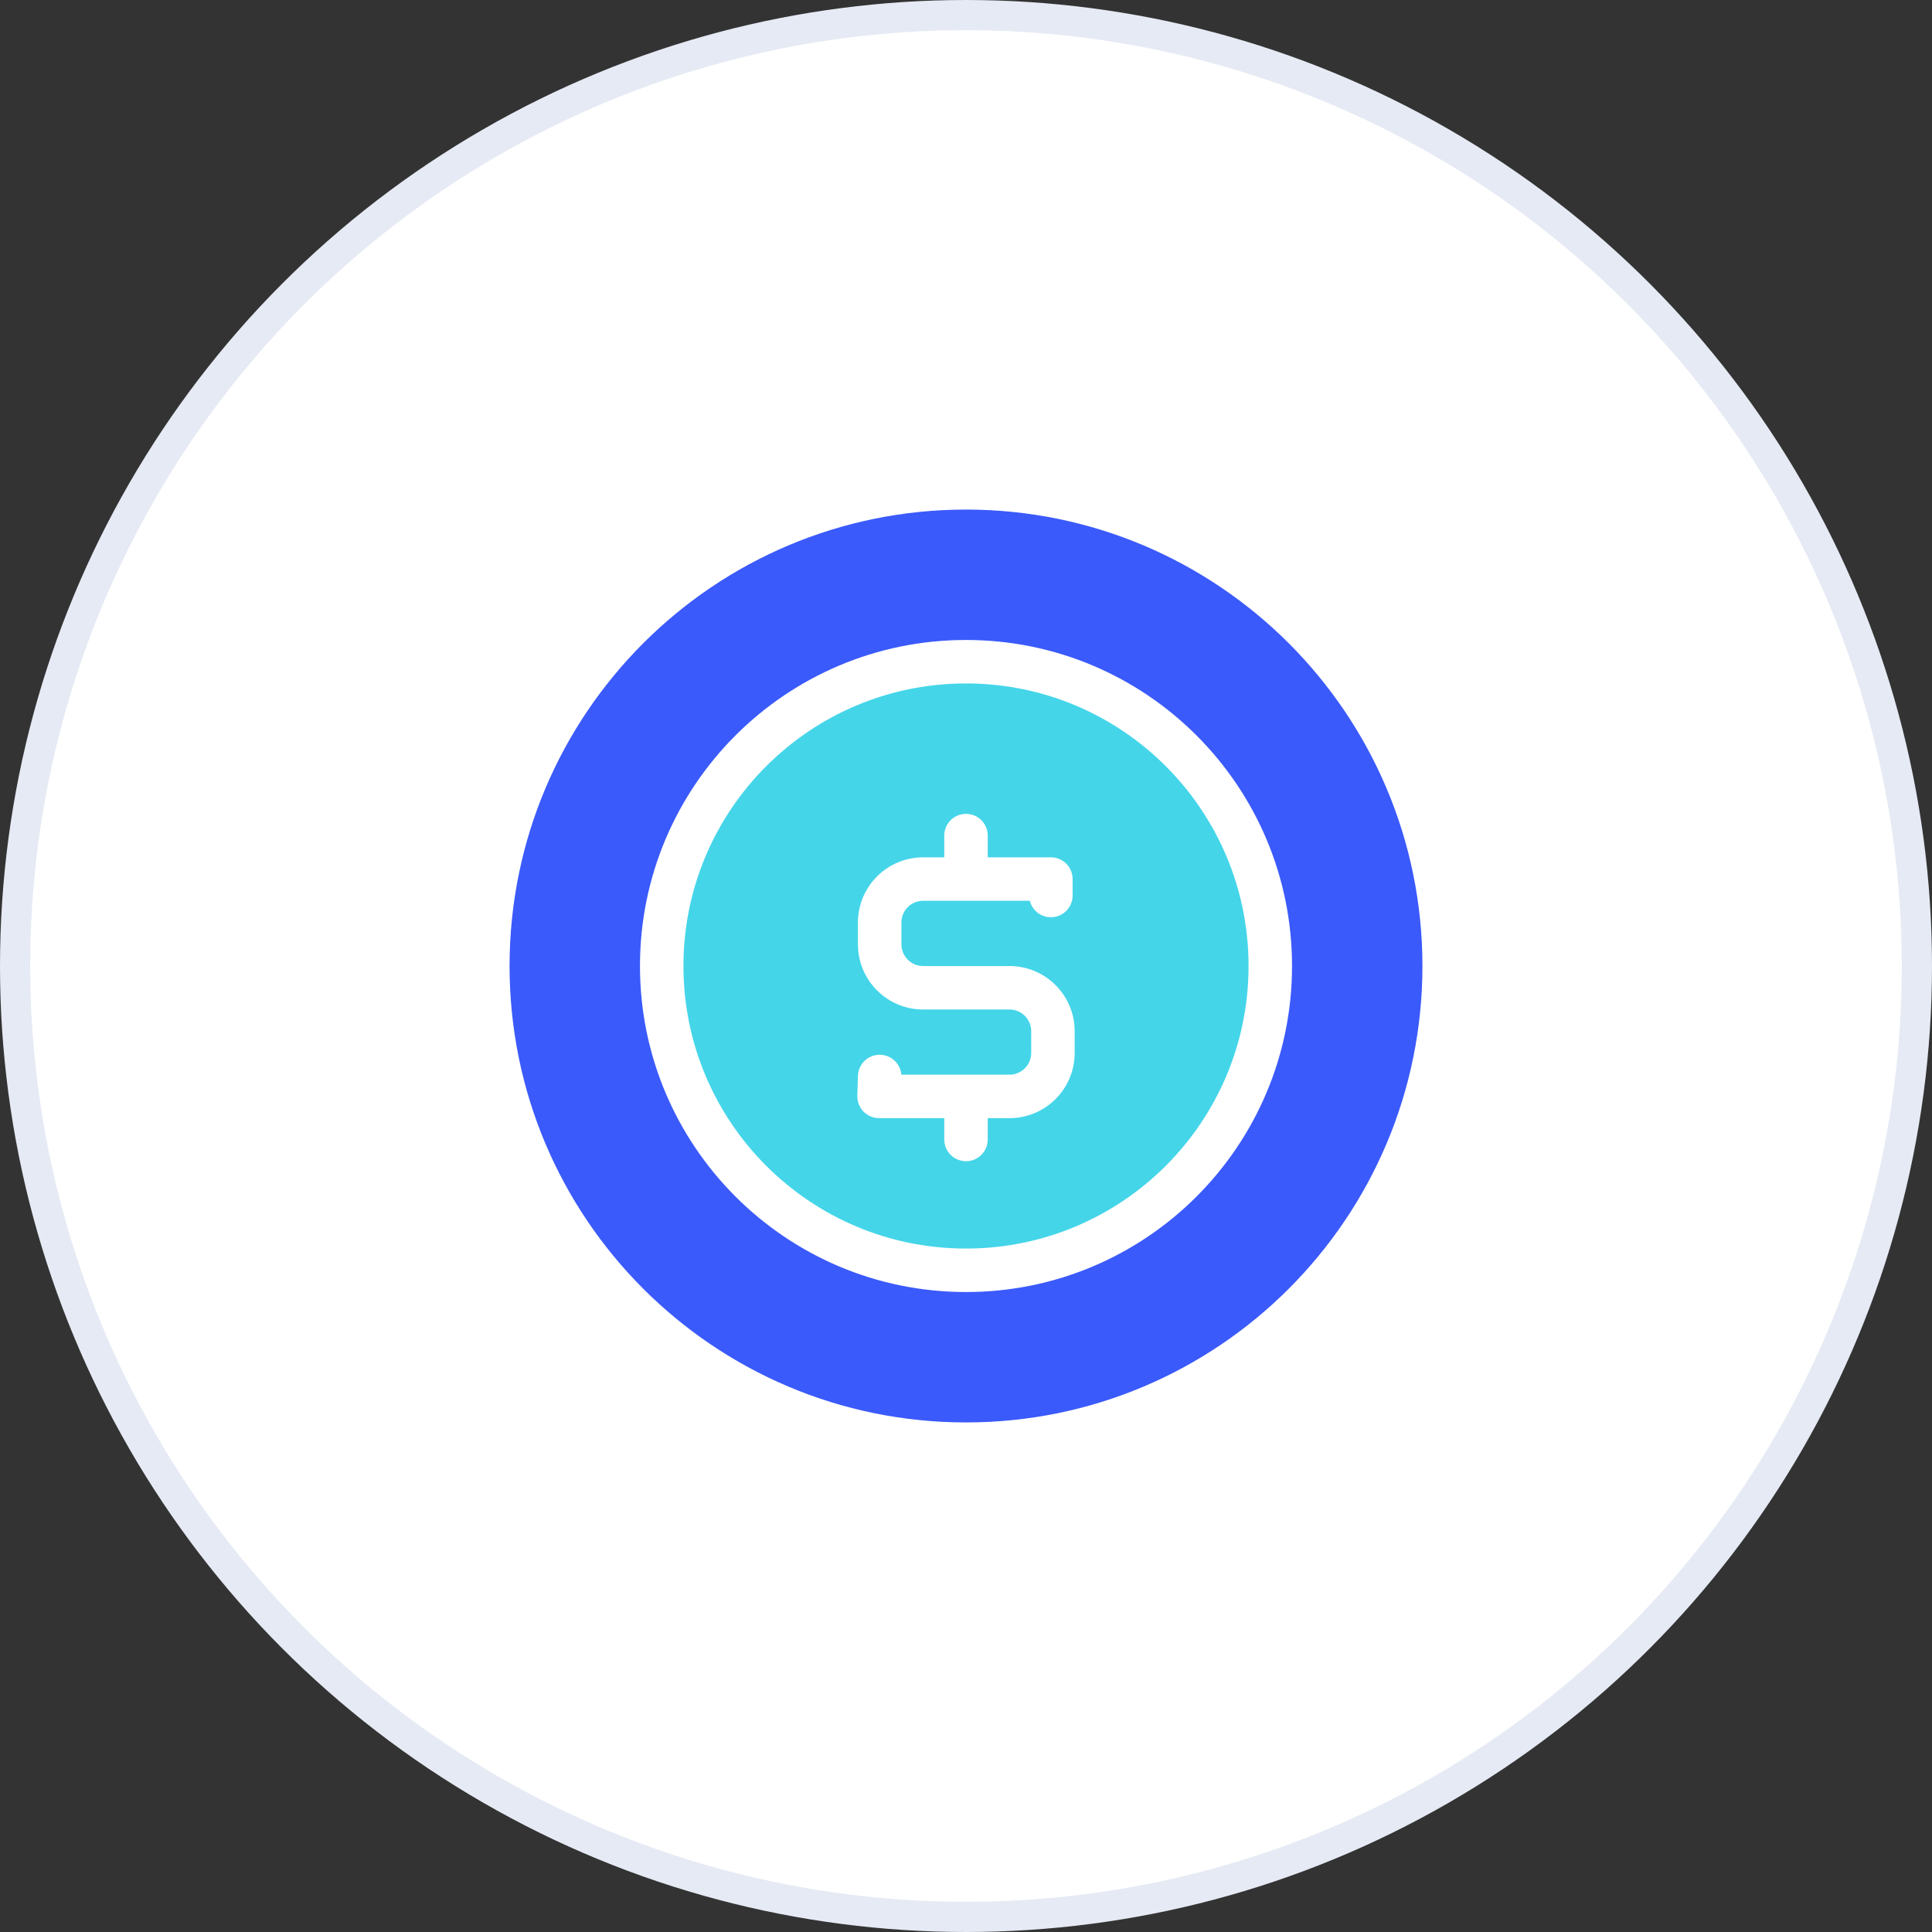 <?xml version="1.0" encoding="UTF-8"?>
<svg width="64px" height="64px" viewBox="0 0 64 64" version="1.1" xmlns="http://www.w3.org/2000/svg" xmlns:xlink="http://www.w3.org/1999/xlink">
    <rect x="0" y="0" width="64" height="64" fill="#333333" stroke="none"/>
    <title>Icon</title>
    <g id="Desktop" stroke="none" stroke-width="1" fill="none" fill-rule="evenodd">
        <g id="50---Cryptocurrency" transform="translate(-981, -1341)">
            <g id="Benefit" transform="translate(150, 1069)">
                <g id="Item" transform="translate(779, 272)">
                    <g id="Icon" transform="translate(52, 0)">
                        <circle id="Base" stroke="#E5EAF4" fill="#FFFFFF" cx="32" cy="32" r="31.5"></circle>
                        <g transform="translate(14, 14)" id="path">
                            <polygon points="0 0 36 0 36 36 0 36"></polygon>
                            <path d="M18,2.88 C26.351,2.88 33.12,9.649 33.12,18 C33.12,26.351 26.351,33.12 18,33.12 C9.649,33.12 2.88,26.351 2.88,18 C2.88,9.649 9.649,2.88 18,2.88 Z M18,7.2 C12.035,7.2 7.2,12.035 7.2,18 C7.2,23.965 12.035,28.8 18,28.8 C23.965,28.8 28.8,23.965 28.8,18 C28.8,12.035 23.965,7.2 18,7.2 Z" fill="#3B5AFB" fill-rule="nonzero"></path>
                            <path d="M18,8.64 C23.169,8.64 27.36,12.831 27.36,18 C27.36,23.169 23.169,27.36 18,27.36 C12.831,27.36 8.64,23.169 8.64,18 C8.64,12.831 12.831,8.64 18,8.64 Z M18,12.96 C17.602,12.96 17.28,13.282 17.28,13.68 L17.28,13.68 L17.28,14.4 L16.58,14.4 C15.387,14.4 14.42,15.367 14.42,16.56 L14.42,16.56 L14.42,17.281 C14.42,18.474 15.387,19.441 16.58,19.441 L16.58,19.441 L19.44,19.441 C19.838,19.441 20.16,19.763 20.16,20.161 L20.16,20.161 L20.16,20.88 C20.16,21.278 19.838,21.6 19.44,21.6 L19.44,21.6 L15.858,21.6 C15.828,21.24 15.532,20.952 15.162,20.94 C14.765,20.928 14.433,21.241 14.42,21.638 L14.42,21.638 L14.4,22.298 C14.388,22.704 14.714,23.04 15.12,23.04 L15.12,23.04 L17.28,23.04 L17.28,23.747 C17.28,24.145 17.602,24.467 18,24.467 C18.398,24.467 18.72,24.145 18.72,23.747 L18.72,23.747 L18.72,23.04 L19.44,23.04 C20.633,23.04 21.6,22.073 21.6,20.88 L21.6,20.88 L21.6,20.161 C21.6,18.968 20.633,18.001 19.44,18.001 L19.44,18.001 L16.58,18.001 C16.182,18.001 15.86,17.679 15.86,17.281 L15.86,17.281 L15.86,16.56 C15.86,16.162 16.182,15.84 16.58,15.84 L16.58,15.84 L20.114,15.84 C20.192,16.153 20.475,16.385 20.812,16.385 C21.21,16.385 21.532,16.063 21.532,15.665 L21.532,15.665 L21.532,15.12 C21.532,14.722 21.21,14.4 20.812,14.4 L20.812,14.4 L18.72,14.4 L18.72,13.68 C18.72,13.282 18.398,12.96 18,12.96 Z" fill="#44D5E9"></path>
                        </g>
                    </g>
                </g>
            </g>
        </g>
    </g>
</svg>